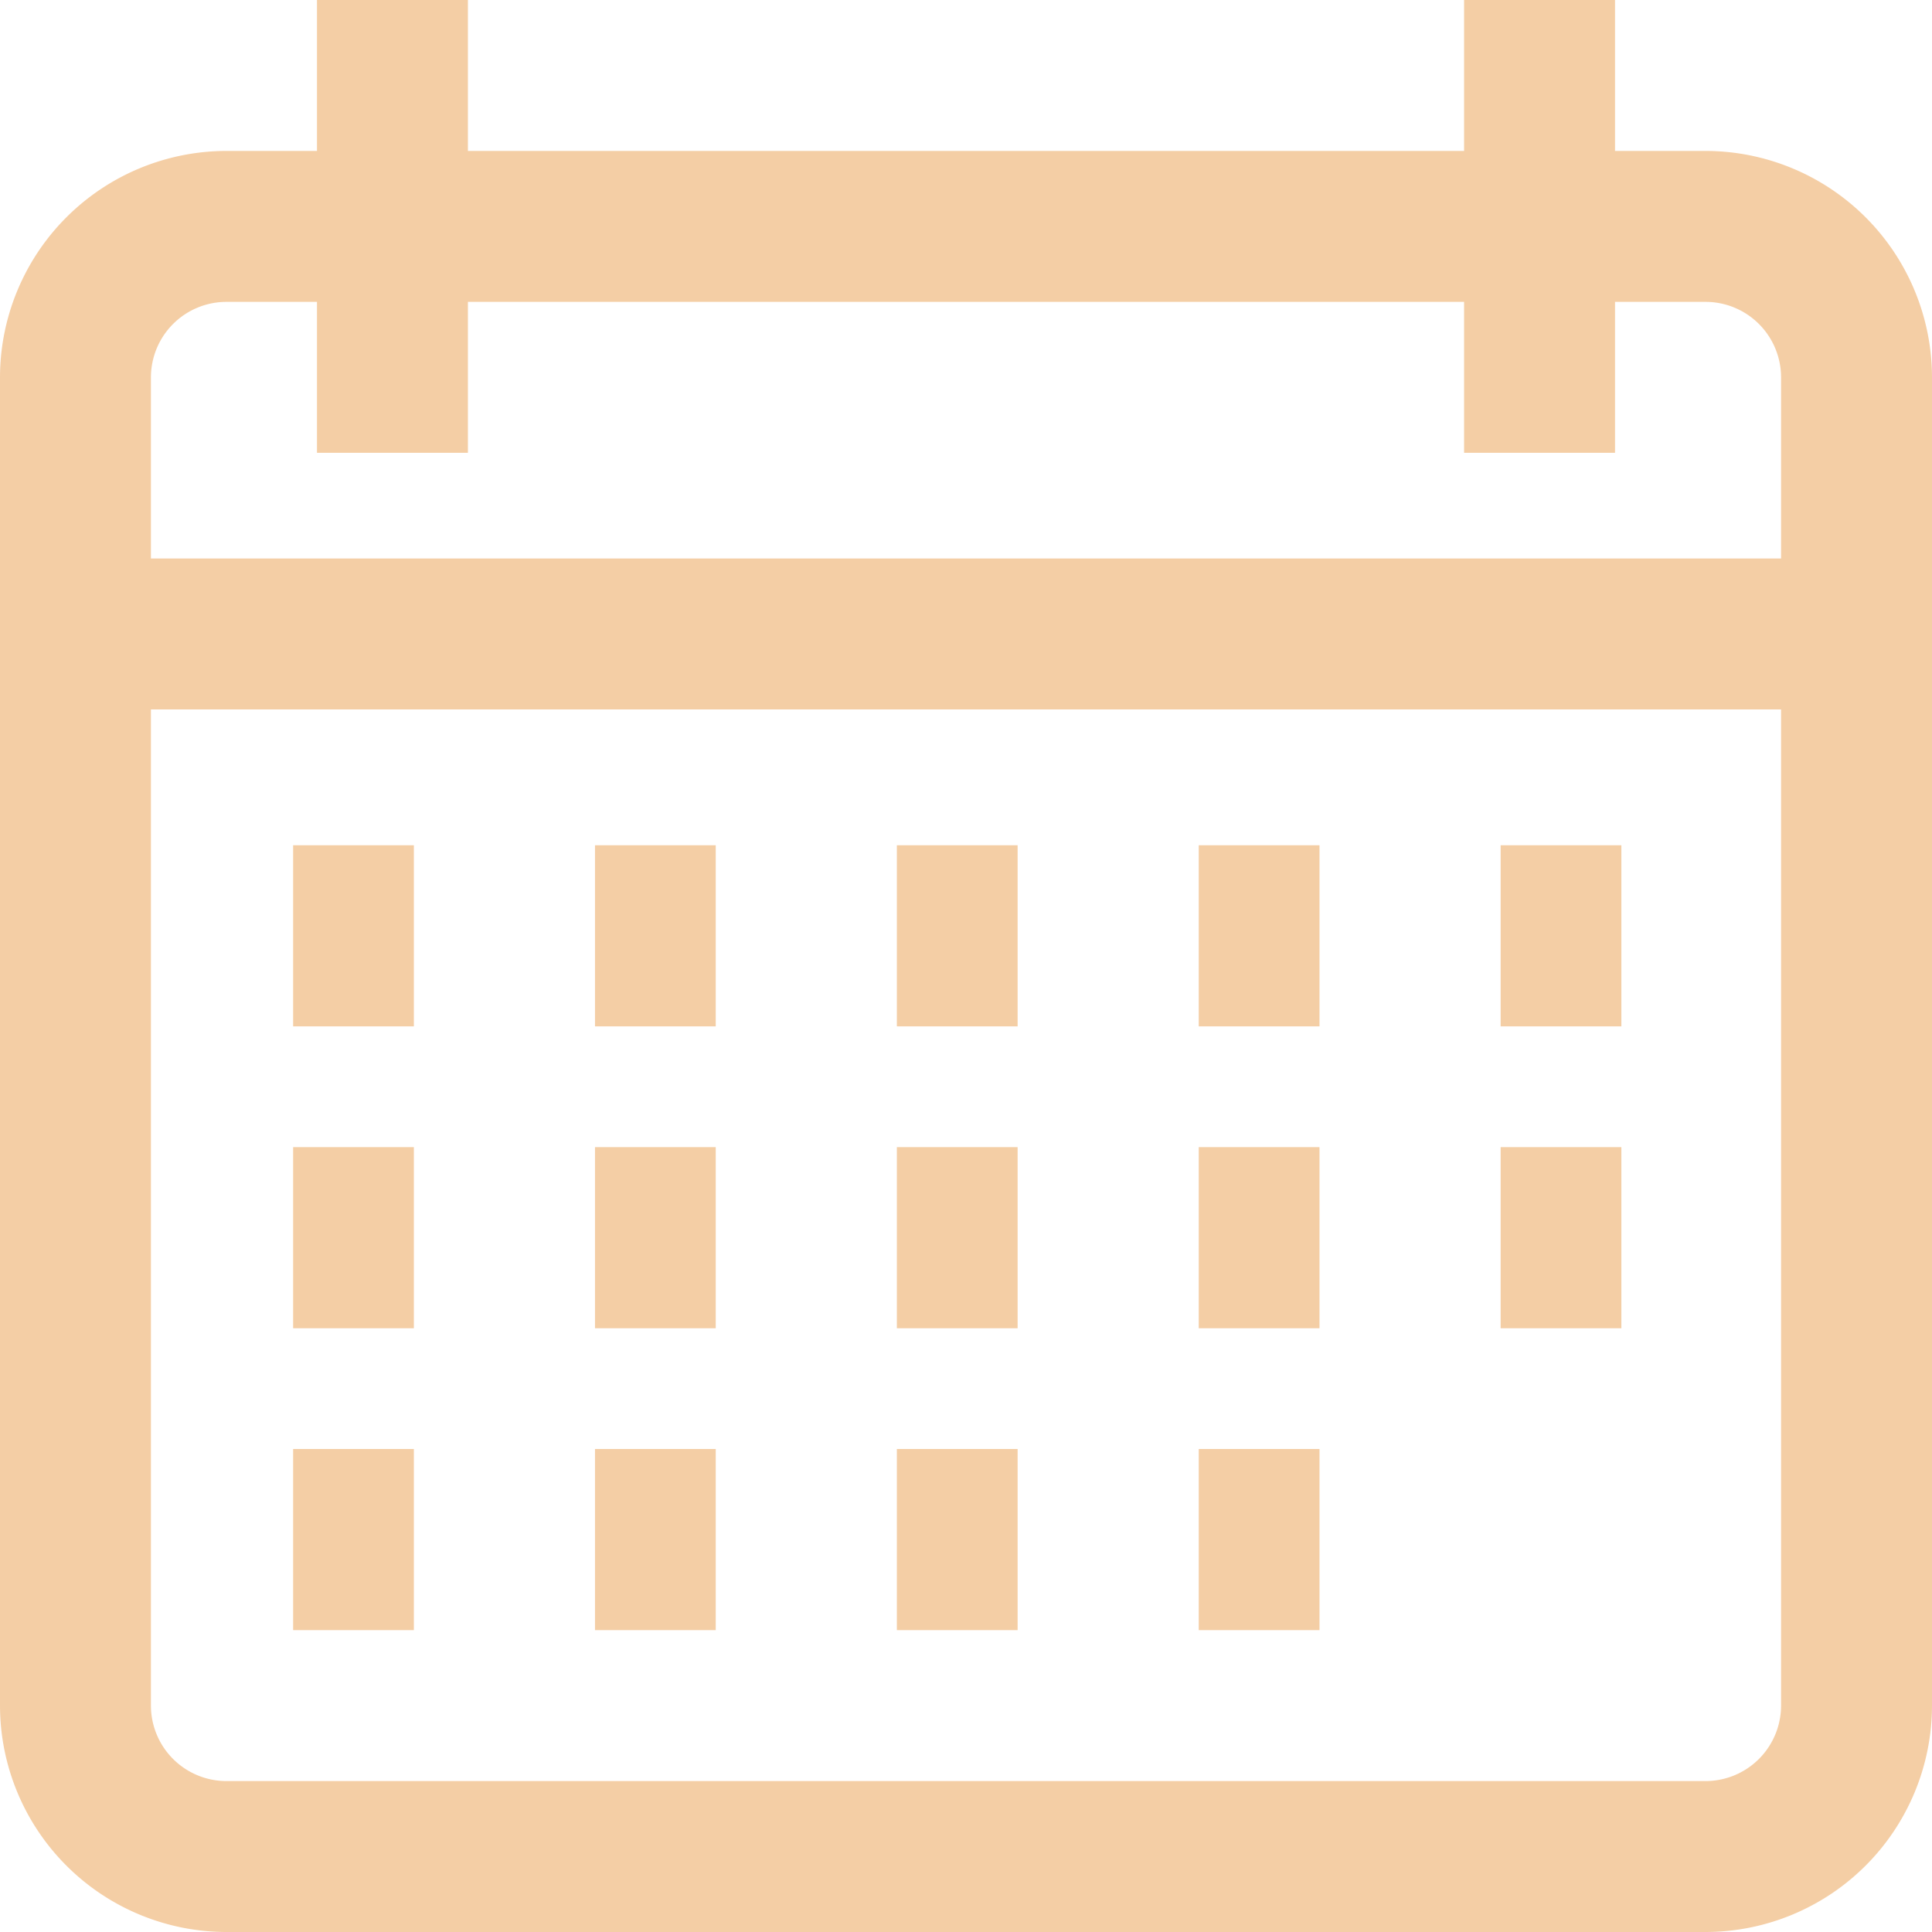 <svg xmlns="http://www.w3.org/2000/svg" width="32" height="32" viewBox="0 0 32 32">
    <defs>
        <style>
            .prefix__cls-2{fill:#efb577}
        </style>
    </defs>
    <g id="prefix__calendar" opacity="0.662">
        <g id="prefix__Group_957" data-name="Group 957">
            <g id="prefix__Group_956" data-name="Group 956">
                <path id="prefix__Path_615" d="M28.25 2.5h-1.5V0h-2.5v2.5H7.75V0h-2.5v2.5h-1.5A3.754 3.754 0 0 0 0 6.25v22A3.754 3.754 0 0 0 3.75 32h24.5A3.754 3.754 0 0 0 32 28.25v-22a3.754 3.754 0 0 0-3.75-3.75zm1.25 25.75a1.251 1.251 0 0 1-1.25 1.25H3.75a1.251 1.251 0 0 1-1.25-1.25v-16.5h27zm0-19h-27v-3A1.251 1.251 0 0 1 3.75 5h1.5v2.5h2.5V5h16.5v2.5h2.5V5h1.5a1.251 1.251 0 0 1 1.25 1.25z" class="prefix__cls-2" data-name="Path 615"/>
            </g>
        </g>
        <g id="prefix__Group_959" data-name="Group 959" transform="translate(4.855 14)">
            <g id="prefix__Group_958" data-name="Group 958">
                <path id="prefix__Rectangle_730" d="M0 0H2V3H0z" class="prefix__cls-2" data-name="Rectangle 730"/>
            </g>
        </g>
        <g id="prefix__Group_961" data-name="Group 961" transform="translate(9.855 14)">
            <g id="prefix__Group_960" data-name="Group 960">
                <path id="prefix__Rectangle_731" d="M0 0H2V3H0z" class="prefix__cls-2" data-name="Rectangle 731"/>
            </g>
        </g>
        <g id="prefix__Group_963" data-name="Group 963" transform="translate(14.855 14)">
            <g id="prefix__Group_962" data-name="Group 962">
                <path id="prefix__Rectangle_732" d="M0 0H2V3H0z" class="prefix__cls-2" data-name="Rectangle 732"/>
            </g>
        </g>
        <g id="prefix__Group_965" data-name="Group 965" transform="translate(19.855 14)">
            <g id="prefix__Group_964" data-name="Group 964">
                <path id="prefix__Rectangle_733" d="M0 0H2V3H0z" class="prefix__cls-2" data-name="Rectangle 733"/>
            </g>
        </g>
        <g id="prefix__Group_967" data-name="Group 967" transform="translate(24.855 14)">
            <g id="prefix__Group_966" data-name="Group 966">
                <path id="prefix__Rectangle_734" d="M0 0H2V3H0z" class="prefix__cls-2" data-name="Rectangle 734"/>
            </g>
        </g>
        <g id="prefix__Group_969" data-name="Group 969" transform="translate(4.855 19)">
            <g id="prefix__Group_968" data-name="Group 968">
                <path id="prefix__Rectangle_735" d="M0 0H2V3H0z" class="prefix__cls-2" data-name="Rectangle 735"/>
            </g>
        </g>
        <g id="prefix__Group_971" data-name="Group 971" transform="translate(9.855 19)">
            <g id="prefix__Group_970" data-name="Group 970">
                <path id="prefix__Rectangle_736" d="M0 0H2V3H0z" class="prefix__cls-2" data-name="Rectangle 736"/>
            </g>
        </g>
        <g id="prefix__Group_973" data-name="Group 973" transform="translate(14.855 19)">
            <g id="prefix__Group_972" data-name="Group 972">
                <path id="prefix__Rectangle_737" d="M0 0H2V3H0z" class="prefix__cls-2" data-name="Rectangle 737"/>
            </g>
        </g>
        <g id="prefix__Group_975" data-name="Group 975" transform="translate(19.855 19)">
            <g id="prefix__Group_974" data-name="Group 974">
                <path id="prefix__Rectangle_738" d="M0 0H2V3H0z" class="prefix__cls-2" data-name="Rectangle 738"/>
            </g>
        </g>
        <g id="prefix__Group_977" data-name="Group 977" transform="translate(4.855 24)">
            <g id="prefix__Group_976" data-name="Group 976">
                <path id="prefix__Rectangle_739" d="M0 0H2V3H0z" class="prefix__cls-2" data-name="Rectangle 739"/>
            </g>
        </g>
        <g id="prefix__Group_979" data-name="Group 979" transform="translate(9.855 24)">
            <g id="prefix__Group_978" data-name="Group 978">
                <path id="prefix__Rectangle_740" d="M0 0H2V3H0z" class="prefix__cls-2" data-name="Rectangle 740"/>
            </g>
        </g>
        <g id="prefix__Group_981" data-name="Group 981" transform="translate(14.855 24)">
            <g id="prefix__Group_980" data-name="Group 980">
                <path id="prefix__Rectangle_741" d="M0 0H2V3H0z" class="prefix__cls-2" data-name="Rectangle 741"/>
            </g>
        </g>
        <g id="prefix__Group_983" data-name="Group 983" transform="translate(19.855 24)">
            <g id="prefix__Group_982" data-name="Group 982">
                <path id="prefix__Rectangle_742" d="M0 0H2V3H0z" class="prefix__cls-2" data-name="Rectangle 742"/>
            </g>
        </g>
        <g id="prefix__Group_985" data-name="Group 985" transform="translate(24.855 19)">
            <g id="prefix__Group_984" data-name="Group 984">
                <path id="prefix__Rectangle_743" d="M0 0H2V3H0z" class="prefix__cls-2" data-name="Rectangle 743"/>
            </g>
        </g>
    </g>
</svg>
